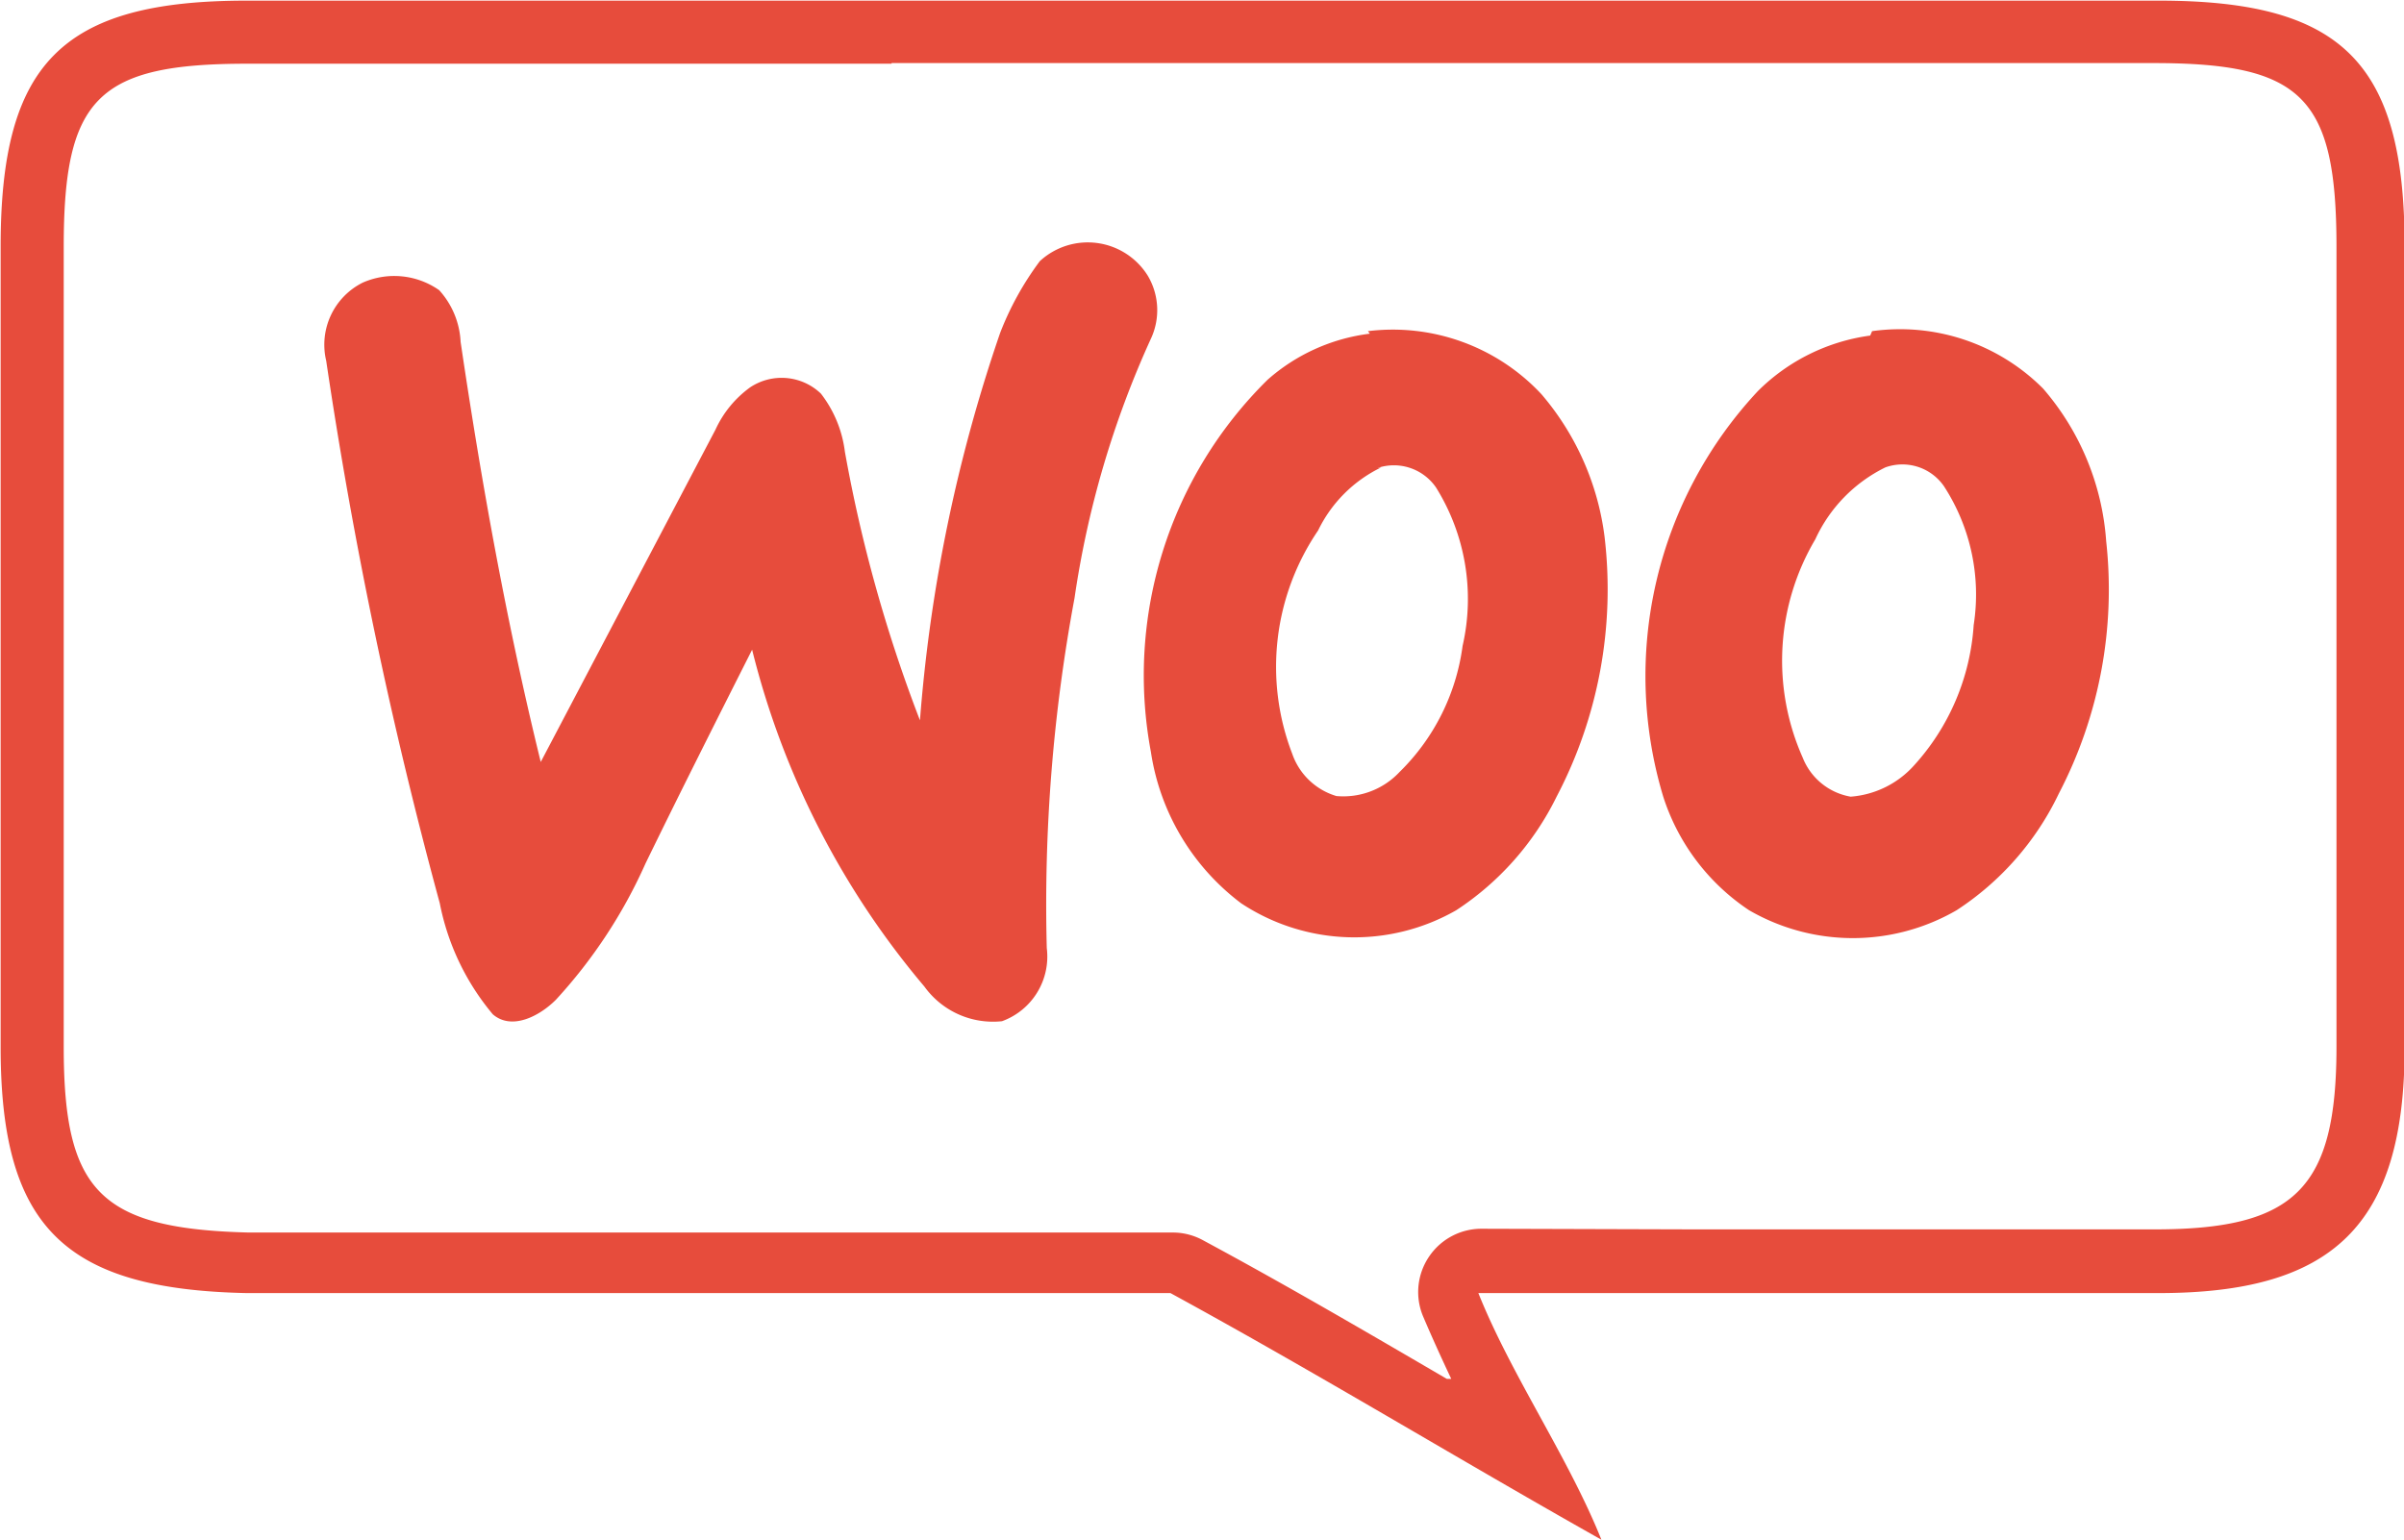 <?xml version="1.0" encoding="UTF-8"?> <svg xmlns="http://www.w3.org/2000/svg" id="Layer_1" data-name="Layer 1" width="38.1" height="24.41" viewBox="0 0 38.1 24.41"><defs><style>.cls-1{fill:#fff;opacity:0;}.cls-1,.cls-2{fill-rule:evenodd;}</style></defs><path fill="#e74c3c" class="cls-1" d="M23.14,22.76c-1.27-.73-2.54-1.47-3.83-2.18a.48.48,0,0,0-.24-.06H4.43c-2.6-.05-3.4-.85-3.4-3.4,0-3,0-7.77,0-10.63V4.43C1,1.79,1.79,1,4.43,1H34.69c2.64,0,3.4.76,3.4,3.4s0,5.69,0,8.52c0,1.42,0,2.81,0,4.17,0,2.51-.89,3.4-3.4,3.4-1.33,0-2.57,0-3.78,0l-3.5,0-3.46,0a.5.5,0,0,0-.41.22.49.49,0,0,0-.05.47,18.65,18.65,0,0,0,1,2l.26.49Z" transform="translate(-0.52 -0.52)"></path><path fill="#e74c3c" d="M14.65,1.52h20c2.36,0,2.9.54,2.9,2.92,0,2.74,0,5.67,0,8.5,0,1.41,0,2.81,0,4.17,0,2.25-.65,2.9-2.88,2.9-1.22,0-2.43,0-3.8,0l-3.5,0L24,20a1,1,0,0,0-.83.44,1,1,0,0,0-.1.94c.14.33.29.66.45,1l-.07,0c-1.25-.73-2.55-1.49-3.85-2.19a1,1,0,0,0-.48-.13H4.46C2.1,20,1.53,19.4,1.53,17.12c0-3,0-7.77,0-10.63V4.43c0-2.36.54-2.9,2.91-2.9H14.65m0-1H4.43c-2.94,0-3.9,1-3.9,3.9,0,1.69,0,8.67,0,12.69,0,2.84,1,3.84,3.9,3.9H19.07c2.31,1.26,4.54,2.62,6.83,3.91-.52-1.3-1.43-2.61-1.95-3.91,2.52,0,4.69,0,7,0,1.21,0,2.44,0,3.78,0,2.75,0,3.9-1.06,3.9-3.9,0-4.11.08-8.58,0-12.69,0-2.93-1-3.9-3.9-3.9Z" transform="translate(-0.52 -0.52)"></path><path fill="#e74c3c" class="cls-2" d="M17,4.66a1.12,1.12,0,0,1,1.71.23,1.07,1.07,0,0,1,.05,1A15.18,15.18,0,0,0,17.55,10a26.49,26.49,0,0,0-.44,5.55,1.09,1.09,0,0,1-.71,1.16,1.34,1.34,0,0,1-1.23-.55,13.18,13.18,0,0,1-2.73-5.34c-.57,1.13-1.14,2.26-1.69,3.39a8,8,0,0,1-1.42,2.16c-.26.26-.7.49-1,.23a3.9,3.9,0,0,1-.84-1.76A74.23,74.23,0,0,1,5.69,6.24,1.1,1.1,0,0,1,6.27,5a1.24,1.24,0,0,1,1.21.12,1.31,1.31,0,0,1,.34.82c.33,2.23.73,4.46,1.27,6.66l2.77-5.27a1.7,1.7,0,0,1,.55-.67.9.9,0,0,1,1.12.1,1.88,1.88,0,0,1,.38.92,23.21,23.21,0,0,0,1.19,4.26A24.68,24.68,0,0,1,16.37,5.8,4.77,4.77,0,0,1,17,4.66Zm5.2,1.11a3.22,3.22,0,0,1,2.75,1,4.3,4.3,0,0,1,1,2.26,7.08,7.08,0,0,1-.76,4.12,4.54,4.54,0,0,1-1.59,1.8,3.25,3.25,0,0,1-3.41-.11,3.69,3.69,0,0,1-1.43-2.4,6.58,6.58,0,0,1,1.85-5.9,3,3,0,0,1,1.62-.73Zm.21,2.16a2.15,2.15,0,0,0-1,1A3.84,3.84,0,0,0,21,12.47a1.06,1.06,0,0,0,.7.67,1.22,1.22,0,0,0,1-.38,3.43,3.43,0,0,0,1-2,3.34,3.34,0,0,0-.42-2.51.81.81,0,0,0-.93-.31Zm7.78-2.16a3.2,3.2,0,0,1,2.71.91,4.14,4.14,0,0,1,1,2.42,7,7,0,0,1-.75,4,4.54,4.54,0,0,1-1.62,1.85,3.28,3.28,0,0,1-3.29,0,3.41,3.41,0,0,1-1.36-1.8,6.62,6.62,0,0,1,1.5-6.43,3.11,3.11,0,0,1,1.78-.88Zm.21,2.16a2.37,2.37,0,0,0-1.11,1.14,3.78,3.78,0,0,0-.2,3.46,1,1,0,0,0,.76.62,1.5,1.5,0,0,0,1-.49,3.66,3.66,0,0,0,.95-2.23,3.15,3.15,0,0,0-.47-2.2.8.8,0,0,0-.93-.3Z" transform="translate(-0.52 -0.52)"></path></svg> 